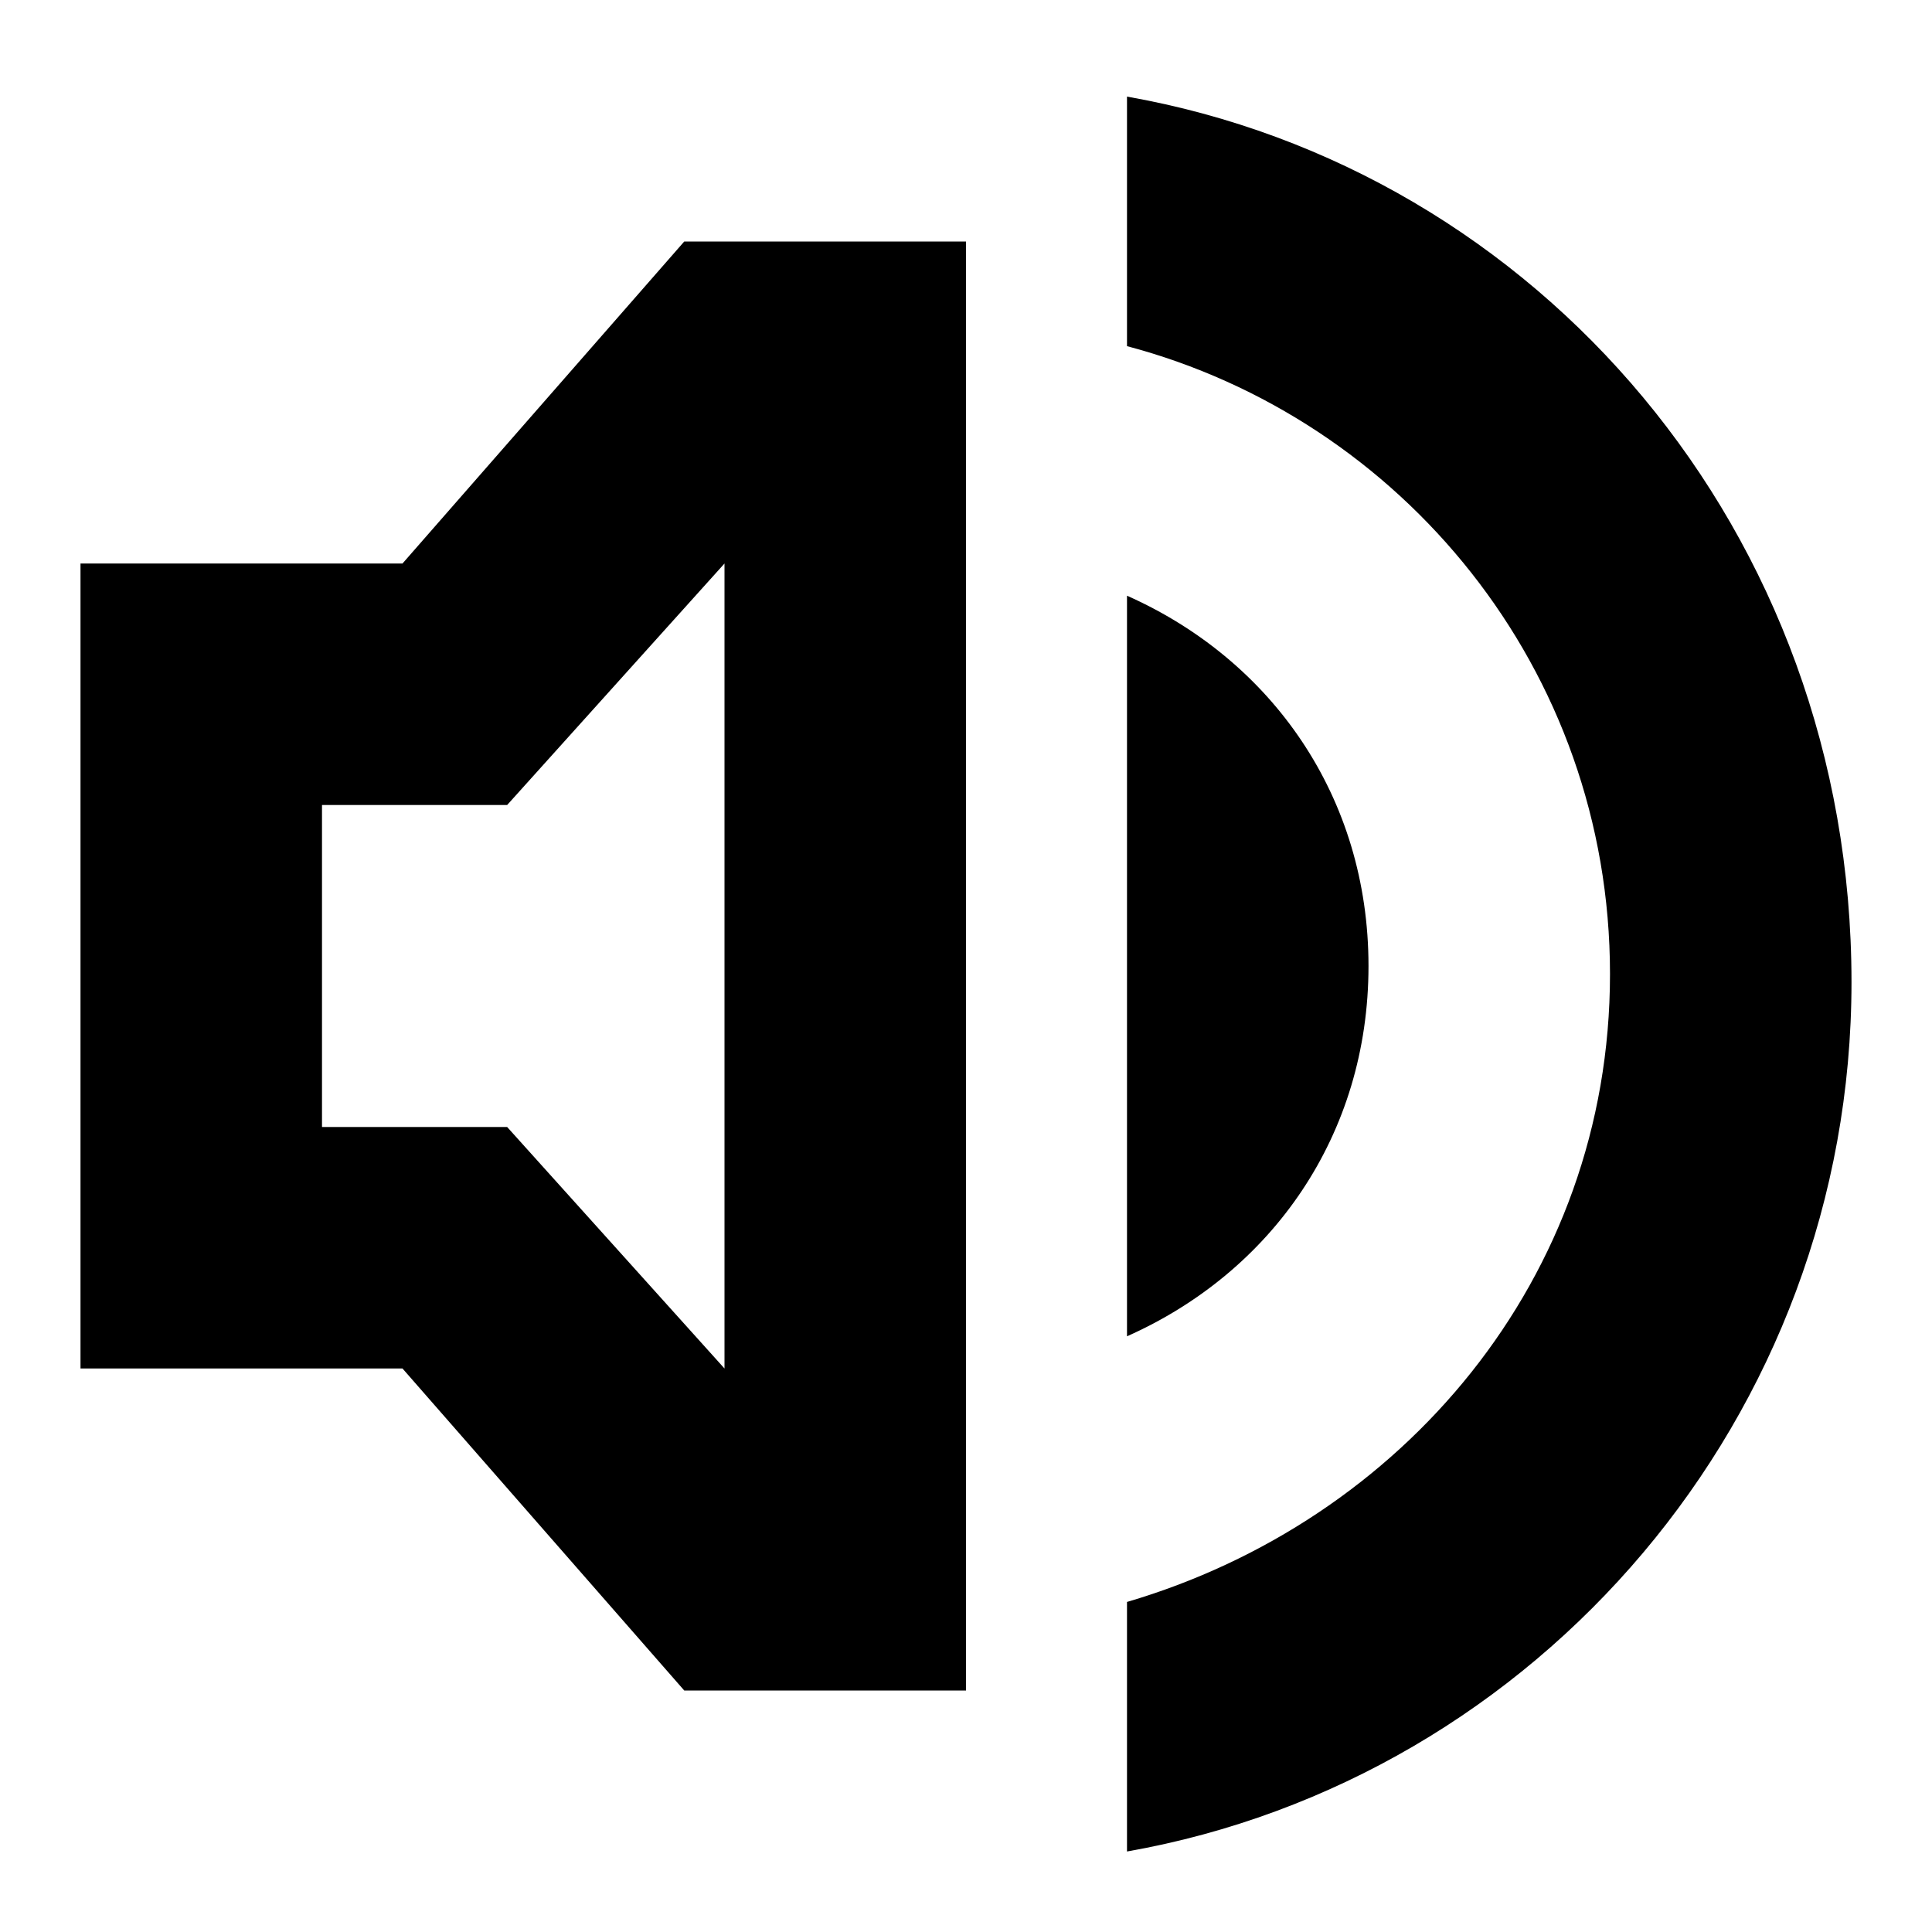 <svg width="24" height="24" viewBox="0 0 24 24" fill="none" xmlns="http://www.w3.org/2000/svg">
  <title>Sound (outlined)</title>
  <g transform="matrix(
          1 0
          0 1
          1 1.2
        )"><path fill-rule="evenodd" clip-rule="evenodd" d="M13 0L13 3.1C16.4 4 19 7.1 19 10.9C19 14.7 16.4 17.7 13 18.7L13 21.8C18.1 20.9 22 16.4 22 11C22 5.4 18.1 0.9 13 0ZM16 10.8C16 8.7 14.8 7 13 6.2L13 15.4C14.8 14.6 16 12.9 16 10.8ZM0 5.8L4 5.8L7.5 1.8L11 1.8L11 19.8L7.5 19.8L4 15.8L0 15.8L0 5.8ZM5.3 12.8L8 15.8L8 5.8L5.3 8.8L3 8.8L3 12.8L5.3 12.8Z" fill="currentColor" opacity="1"/></g>
</svg>